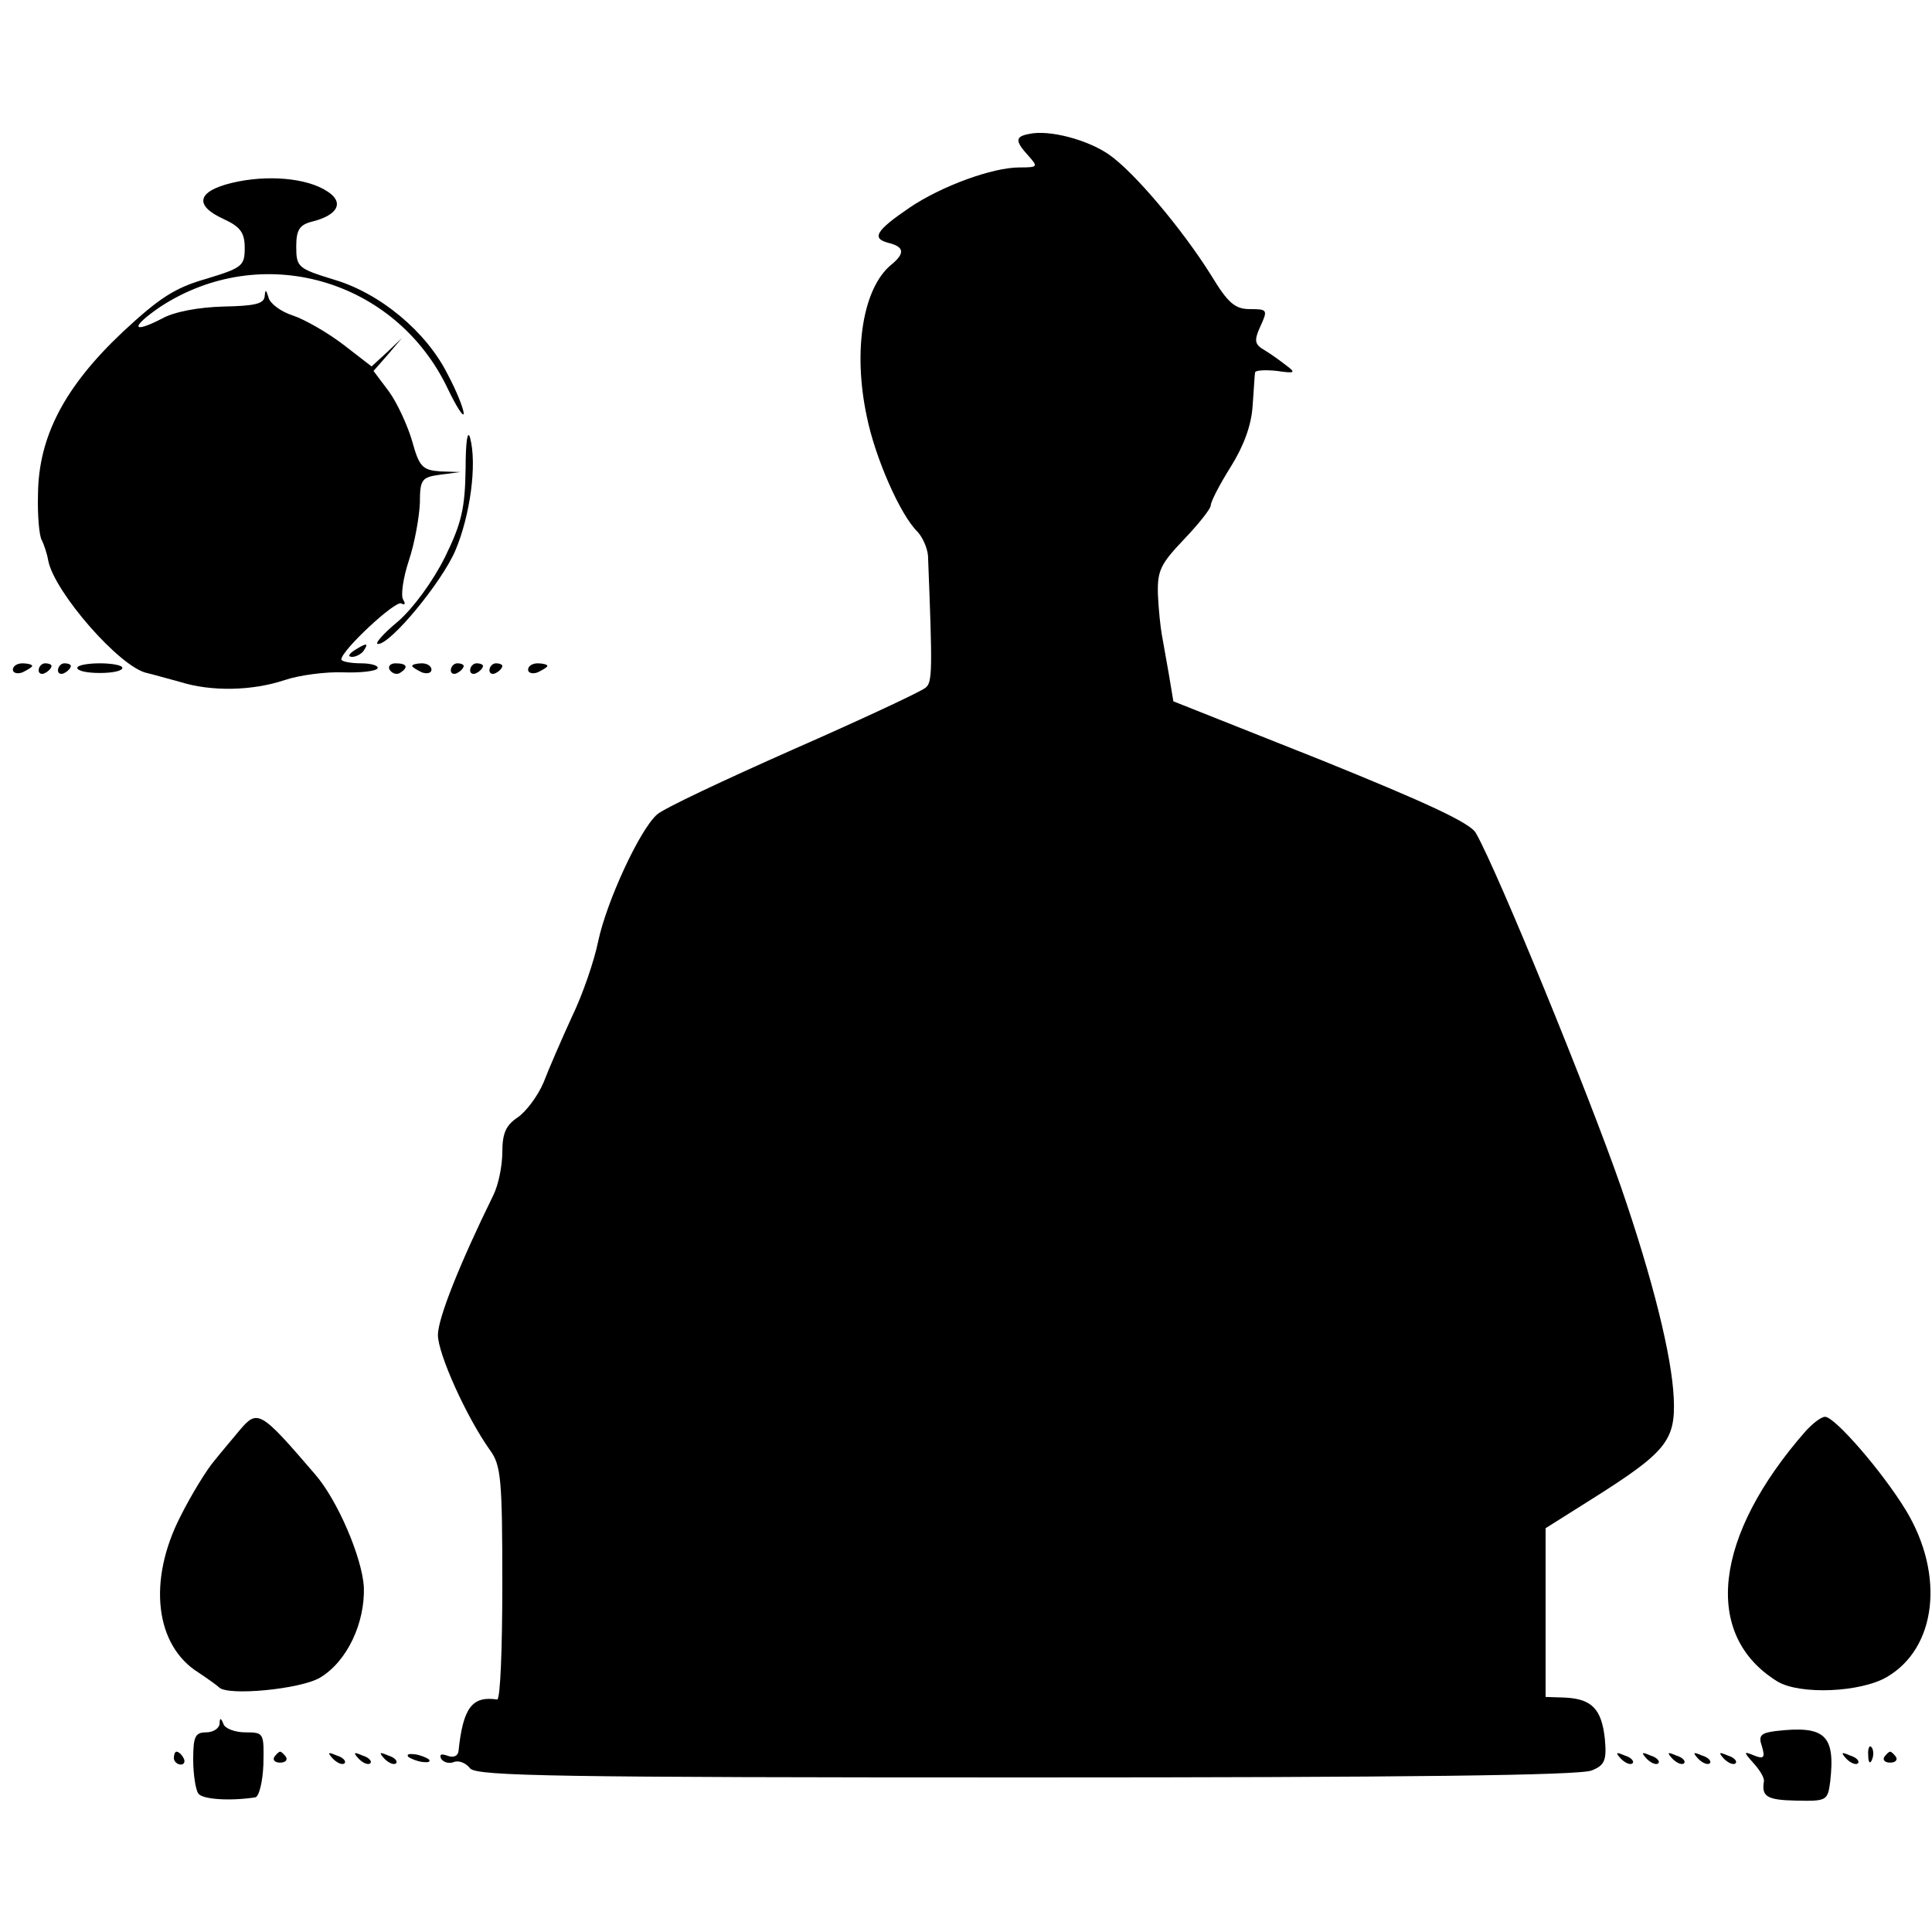 <?xml version="1.0" standalone="no"?>
<!DOCTYPE svg PUBLIC "-//W3C//DTD SVG 20010904//EN"
 "http://www.w3.org/TR/2001/REC-SVG-20010904/DTD/svg10.dtd">
<svg version="1.0" xmlns="http://www.w3.org/2000/svg"
 width="300pt" height="300pt" viewBox="0 0 300 300"
 preserveAspectRatio="xMidYMid meet">
<g transform="translate(0,300) scale(0.1,-0.1)"
fill="#000000" stroke="none">
<path d="M1598 2792 c-22 -4 -22 -11 -1 -34 15 -17 15 -18 -14 -18 -42 0 -121
-29 -170 -62 -53 -36 -60 -48 -34 -55 25 -6 27 -16 5 -34 -44 -36 -60 -133
-38 -236 13 -64 52 -153 79 -179 8 -9 15 -25 16 -37 7 -178 7 -197 -4 -205 -7
-6 -99 -49 -206 -96 -106 -47 -202 -92 -211 -101 -27 -24 -78 -135 -91 -196
-6 -30 -24 -83 -41 -118 -16 -35 -36 -81 -44 -102 -9 -21 -27 -45 -40 -54 -18
-12 -24 -24 -24 -54 0 -21 -6 -51 -14 -67 -52 -106 -86 -191 -86 -217 0 -29
44 -127 81 -179 17 -23 19 -46 19 -207 0 -100 -3 -180 -8 -180 -39 6 -53 -13
-60 -80 -1 -8 -8 -11 -18 -7 -9 3 -12 2 -9 -5 4 -6 13 -8 20 -5 8 3 19 -2 25
-10 11 -12 135 -14 866 -14 578 0 861 3 876 11 20 8 23 16 20 49 -5 46 -20 62
-62 64 l-30 1 0 131 0 131 73 46 c114 72 129 90 126 156 -3 65 -32 183 -82
328 -50 144 -191 489 -225 549 -8 16 -78 48 -241 114 l-229 91 -7 42 c-4 23
-9 51 -11 62 -2 11 -5 39 -6 62 -1 37 4 47 40 85 23 24 42 48 42 53 0 6 14 33
31 60 20 32 32 64 34 94 2 25 3 49 4 53 1 3 16 4 34 2 27 -4 30 -3 15 8 -9 7
-24 18 -34 24 -16 9 -17 15 -7 37 12 26 11 27 -16 27 -23 0 -34 9 -60 52 -45
72 -120 161 -159 188 -33 23 -93 39 -124 32z"/>
<path d="M360 2716 c-54 -13 -59 -35 -13 -56 26 -12 33 -21 33 -45 0 -28 -4
-31 -60 -48 -49 -14 -73 -30 -130 -83 -90 -85 -130 -162 -131 -251 -1 -34 2
-66 6 -72 3 -6 8 -20 10 -32 10 -49 111 -165 153 -174 9 -2 33 -9 52 -14 48
-15 111 -14 162 3 24 8 65 13 91 12 27 -1 51 2 53 6 3 4 -9 8 -25 8 -17 0 -31
3 -31 6 0 14 84 92 93 87 6 -3 7 -1 3 6 -4 6 0 34 9 61 9 27 16 67 17 89 0 37
3 40 32 44 l31 4 -31 1 c-28 2 -33 7 -44 47 -7 24 -23 59 -36 77 l-24 32 22
25 22 26 -23 -22 -24 -22 -44 34 c-25 19 -60 39 -78 45 -19 6 -36 19 -38 28
-4 13 -5 13 -6 2 -1 -12 -16 -15 -64 -16 -38 -1 -77 -8 -96 -19 -47 -24 -48
-13 -3 18 158 104 367 44 448 -128 13 -27 24 -44 24 -37 0 7 -11 35 -25 61
-33 66 -105 126 -177 147 -55 17 -58 19 -58 51 0 26 5 34 25 39 40 10 50 30
23 47 -32 21 -94 26 -148 13z"/>
<path d="M723 2272 c-1 -61 -6 -84 -32 -137 -19 -38 -49 -79 -73 -100 -23 -19
-37 -35 -31 -35 20 0 99 96 120 145 23 54 34 134 23 175 -4 14 -7 -6 -7 -48z"/>
<path d="M550 1990 c-9 -6 -10 -10 -3 -10 6 0 15 5 18 10 8 12 4 12 -15 0z"/>
<path d="M20 1960 c0 -5 7 -7 15 -4 8 4 15 8 15 10 0 2 -7 4 -15 4 -8 0 -15
-4 -15 -10z"/>
<path d="M60 1959 c0 -5 5 -7 10 -4 6 3 10 8 10 11 0 2 -4 4 -10 4 -5 0 -10
-5 -10 -11z"/>
<path d="M90 1959 c0 -5 5 -7 10 -4 6 3 10 8 10 11 0 2 -4 4 -10 4 -5 0 -10
-5 -10 -11z"/>
<path d="M120 1963 c0 -5 16 -8 35 -8 19 0 35 3 35 8 0 4 -16 7 -35 7 -19 0
-35 -3 -35 -7z"/>
<path d="M605 1960 c4 -6 11 -8 16 -5 14 9 11 15 -7 15 -8 0 -12 -5 -9 -10z"/>
<path d="M640 1966 c0 -2 7 -6 15 -10 8 -3 15 -1 15 4 0 6 -7 10 -15 10 -8 0
-15 -2 -15 -4z"/>
<path d="M700 1959 c0 -5 5 -7 10 -4 6 3 10 8 10 11 0 2 -4 4 -10 4 -5 0 -10
-5 -10 -11z"/>
<path d="M730 1959 c0 -5 5 -7 10 -4 6 3 10 8 10 11 0 2 -4 4 -10 4 -5 0 -10
-5 -10 -11z"/>
<path d="M760 1959 c0 -5 5 -7 10 -4 6 3 10 8 10 11 0 2 -4 4 -10 4 -5 0 -10
-5 -10 -11z"/>
<path d="M820 1960 c0 -5 7 -7 15 -4 8 4 15 8 15 10 0 2 -7 4 -15 4 -8 0 -15
-4 -15 -10z"/>
<path d="M372 779 c-9 -11 -27 -32 -39 -47 -12 -14 -36 -53 -53 -87 -51 -100
-39 -200 28 -242 15 -10 29 -20 32 -23 13 -14 127 -3 157 15 42 25 70 85 68
141 -3 46 -41 135 -76 175 -85 99 -89 101 -117 68z"/>
<path d="M2804 778 c-143 -163 -161 -317 -44 -389 35 -21 129 -17 170 7 77 45
90 158 30 258 -37 61 -111 146 -126 146 -6 0 -19 -10 -30 -22z"/>
<path d="M341 323 c-1 -7 -10 -13 -21 -13 -17 0 -20 -7 -20 -42 0 -24 4 -48 8
-53 6 -9 48 -12 88 -6 6 0 12 24 13 51 1 49 1 50 -28 50 -16 0 -32 6 -34 13
-4 10 -6 10 -6 0z"/>
<path d="M2757 312 c-23 -3 -27 -7 -21 -24 5 -17 3 -20 -12 -14 -17 7 -17 6
-1 -12 10 -11 17 -23 16 -28 -4 -24 5 -29 50 -30 48 -1 49 0 53 30 8 72 -8 87
-85 78z"/>
<path d="M2901 274 c0 -11 3 -14 6 -6 3 7 2 16 -1 19 -3 4 -6 -2 -5 -13z"/>
<path d="M270 270 c0 -5 5 -10 11 -10 5 0 7 5 4 10 -3 6 -8 10 -11 10 -2 0 -4
-4 -4 -10z"/>
<path d="M426 272 c-3 -5 1 -9 9 -9 8 0 12 4 9 9 -3 4 -7 8 -9 8 -2 0 -6 -4
-9 -8z"/>
<path d="M517 269 c7 -7 15 -10 18 -7 3 3 -2 9 -12 12 -14 6 -15 5 -6 -5z"/>
<path d="M557 269 c7 -7 15 -10 18 -7 3 3 -2 9 -12 12 -14 6 -15 5 -6 -5z"/>
<path d="M597 269 c7 -7 15 -10 18 -7 3 3 -2 9 -12 12 -14 6 -15 5 -6 -5z"/>
<path d="M634 272 c4 -3 14 -7 22 -8 9 -1 13 0 10 4 -4 3 -14 7 -22 8 -9 1
-13 0 -10 -4z"/>
<path d="M2517 269 c7 -7 15 -10 18 -7 3 3 -2 9 -12 12 -14 6 -15 5 -6 -5z"/>
<path d="M2557 269 c7 -7 15 -10 18 -7 3 3 -2 9 -12 12 -14 6 -15 5 -6 -5z"/>
<path d="M2597 269 c7 -7 15 -10 18 -7 3 3 -2 9 -12 12 -14 6 -15 5 -6 -5z"/>
<path d="M2637 269 c7 -7 15 -10 18 -7 3 3 -2 9 -12 12 -14 6 -15 5 -6 -5z"/>
<path d="M2677 269 c7 -7 15 -10 18 -7 3 3 -2 9 -12 12 -14 6 -15 5 -6 -5z"/>
<path d="M2867 269 c7 -7 15 -10 18 -7 3 3 -2 9 -12 12 -14 6 -15 5 -6 -5z"/>
<path d="M2926 272 c-3 -5 1 -9 9 -9 8 0 12 4 9 9 -3 4 -7 8 -9 8 -2 0 -6 -4
-9 -8z"/>
</g>
</svg>
